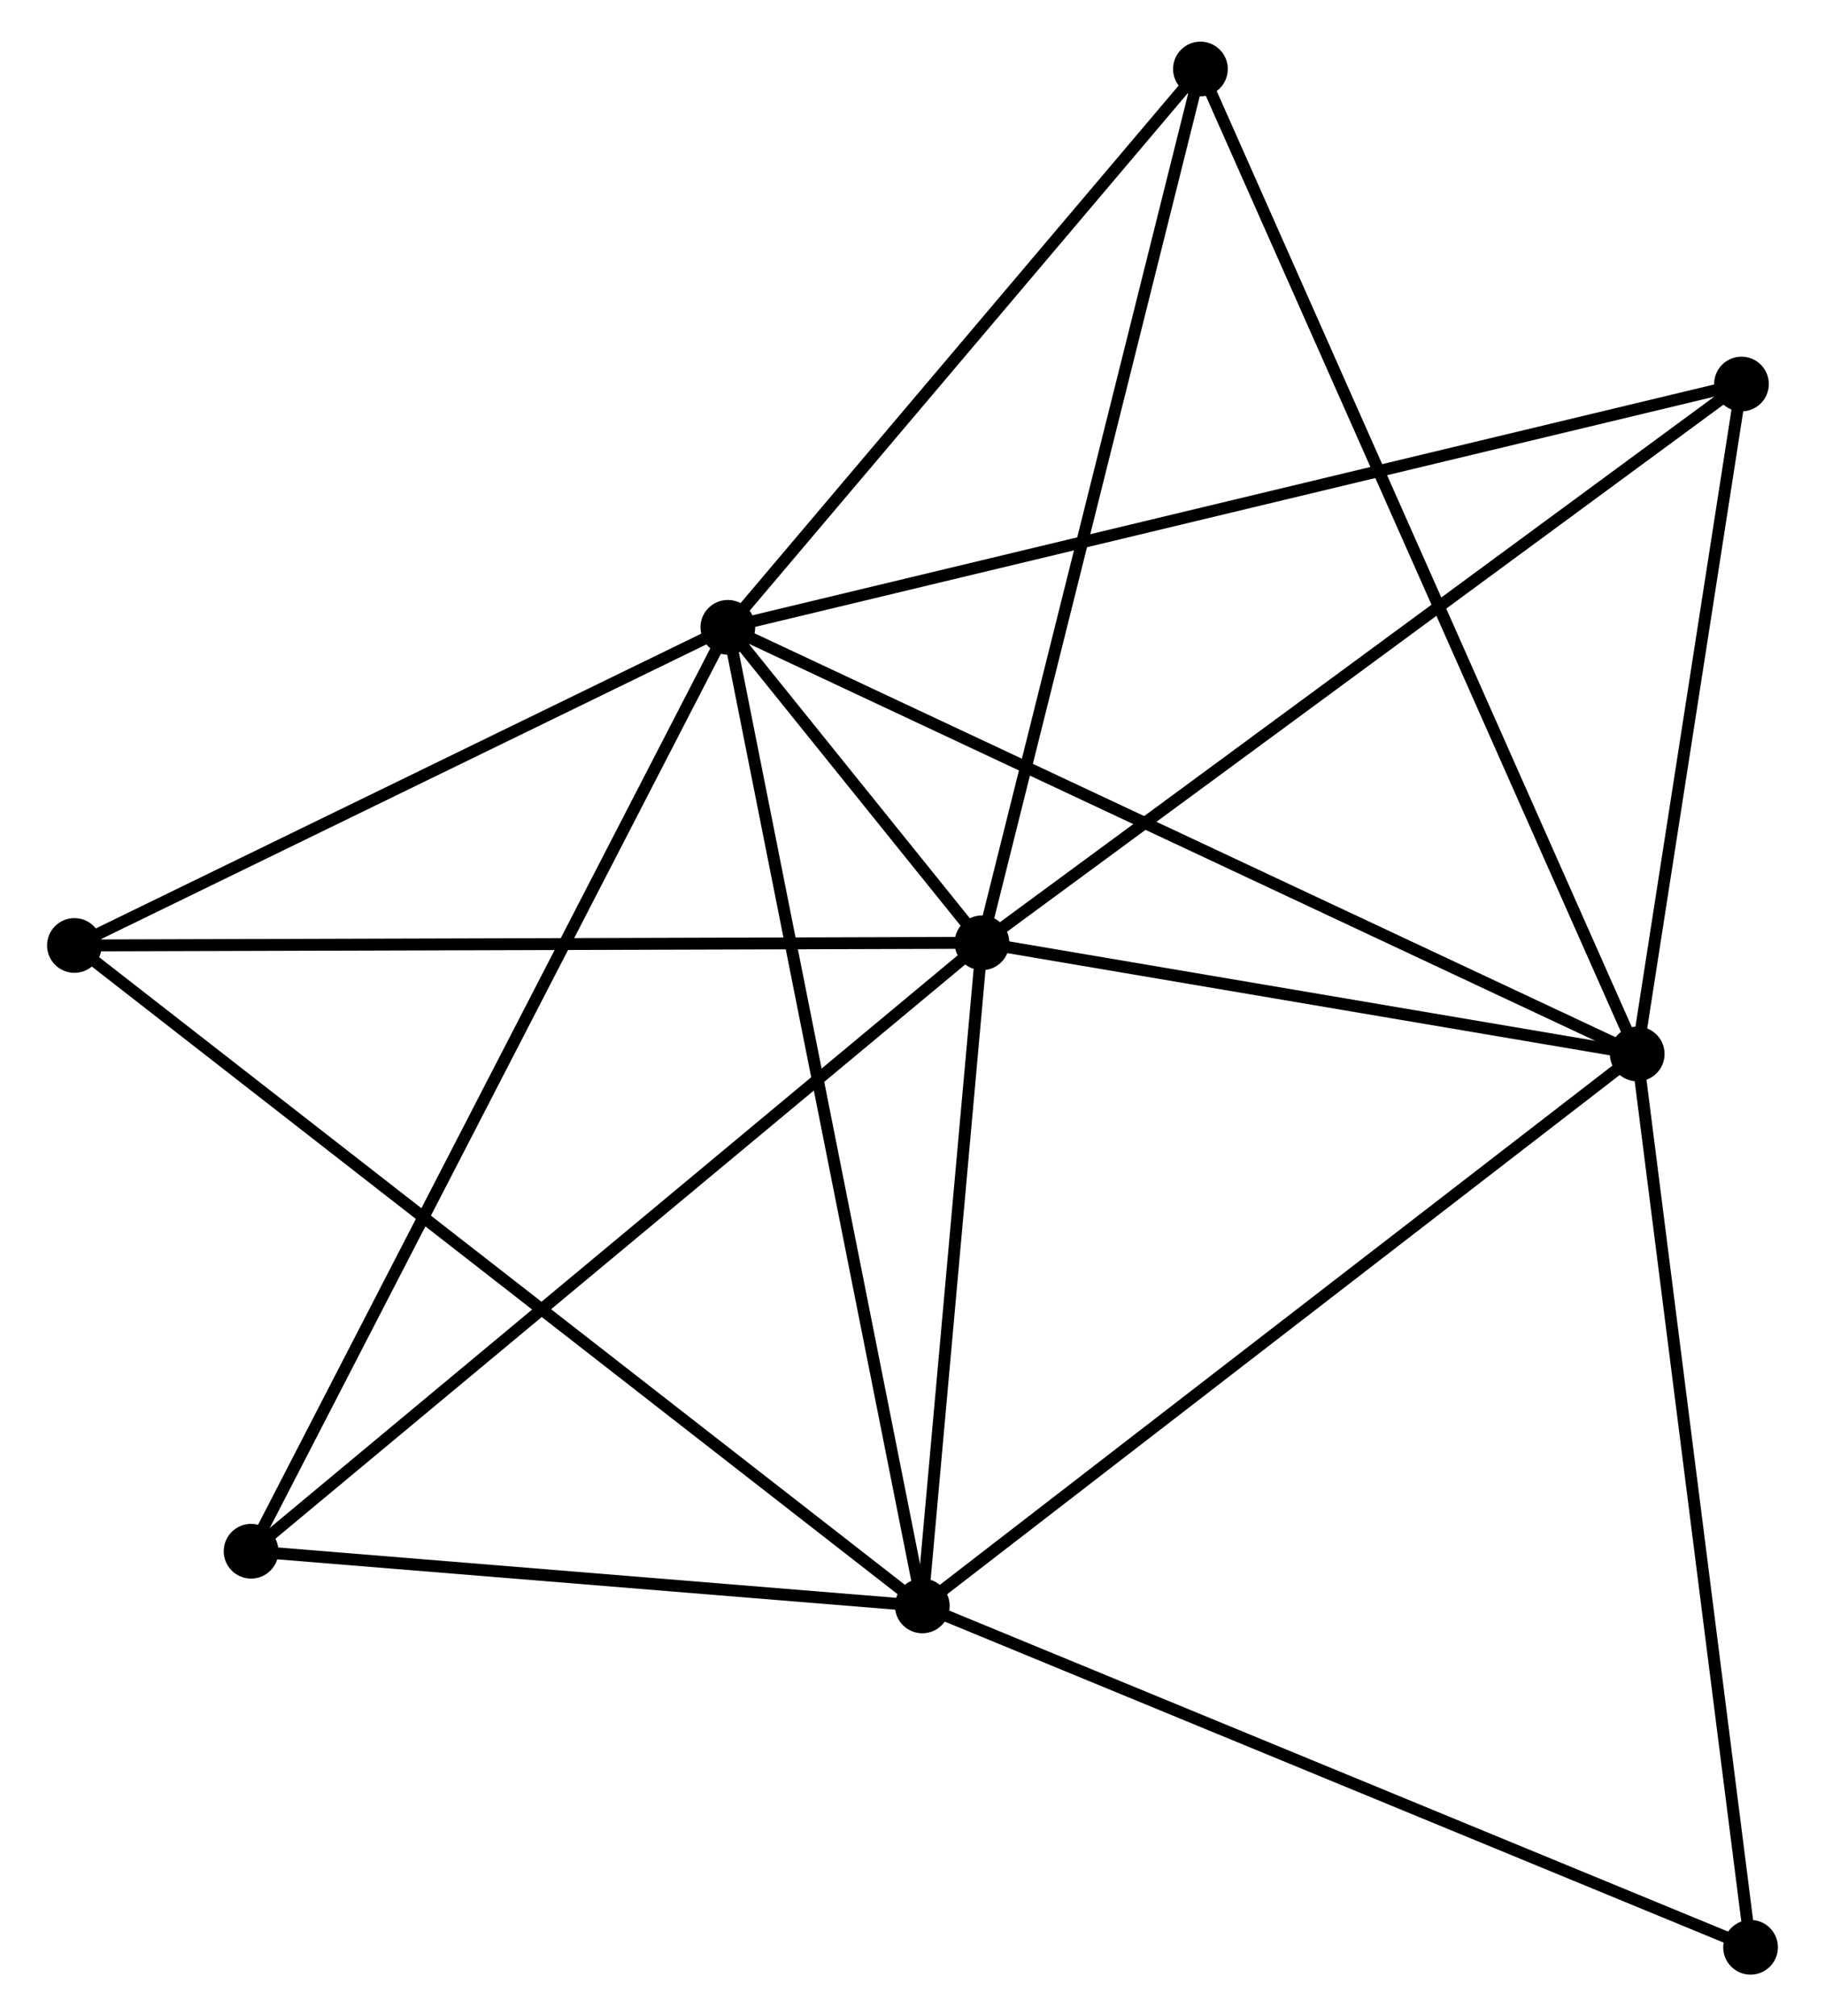 <?xml version="1.0" encoding="UTF-8" standalone="no"?>
<!DOCTYPE svg PUBLIC "-//W3C//DTD SVG 1.1//EN"
 "http://www.w3.org/Graphics/SVG/1.1/DTD/svg11.dtd">
<!-- Generated by graphviz version 2.36.0 (20140111.2315)
 -->
<!-- Title: %3 Pages: 1 -->
<svg width="153pt" height="169pt"
 viewBox="0.00 0.00 152.53 169.49" xmlns="http://www.w3.org/2000/svg" xmlns:xlink="http://www.w3.org/1999/xlink">
<g id="graph0" class="graph" transform="scale(1 1) rotate(0) translate(4 165.487)">
<title>%3</title>
<!-- 0 -->
<g id="node1" class="node"><title>0</title>
<ellipse fill="black" stroke="black" cx="56.739" cy="-112.755" rx="1.8" ry="1.8"/>
</g>
<!-- 1 -->
<g id="node2" class="node"><title>1</title>
<ellipse fill="black" stroke="black" cx="78.107" cy="-86.235" rx="1.8" ry="1.8"/>
</g>
<!-- 0&#45;&#45;1 -->
<g id="edge1" class="edge"><title>0&#45;&#45;1</title>
<path fill="none" stroke="black" d="M57.888,-111.329C61.564,-106.767 73.017,-92.552 76.846,-87.8"/>
</g>
<!-- 2 -->
<g id="node3" class="node"><title>2</title>
<ellipse fill="black" stroke="black" cx="133.198" cy="-76.893" rx="1.8" ry="1.8"/>
</g>
<!-- 0&#45;&#45;2 -->
<g id="edge2" class="edge"><title>0&#45;&#45;2</title>
<path fill="none" stroke="black" d="M58.629,-111.868C69.208,-106.907 120.969,-82.629 131.374,-77.749"/>
</g>
<!-- 3 -->
<g id="node4" class="node"><title>3</title>
<ellipse fill="black" stroke="black" cx="73.09" cy="-30.495" rx="1.8" ry="1.8"/>
</g>
<!-- 0&#45;&#45;3 -->
<g id="edge3" class="edge"><title>0&#45;&#45;3</title>
<path fill="none" stroke="black" d="M57.144,-110.721C59.406,-99.341 70.475,-43.651 72.7,-32.457"/>
</g>
<!-- 4 -->
<g id="node5" class="node"><title>4</title>
<ellipse fill="black" stroke="black" cx="141.964" cy="-133.206" rx="1.8" ry="1.8"/>
</g>
<!-- 0&#45;&#45;4 -->
<g id="edge4" class="edge"><title>0&#45;&#45;4</title>
<path fill="none" stroke="black" d="M58.519,-113.182C69.611,-115.843 129.131,-130.127 140.193,-132.781"/>
</g>
<!-- 5 -->
<g id="node6" class="node"><title>5</title>
<ellipse fill="black" stroke="black" cx="96.474" cy="-159.687" rx="1.8" ry="1.8"/>
</g>
<!-- 0&#45;&#45;5 -->
<g id="edge5" class="edge"><title>0&#45;&#45;5</title>
<path fill="none" stroke="black" d="M58.061,-114.316C64.094,-121.442 88.979,-150.835 95.106,-158.072"/>
</g>
<!-- 6 -->
<g id="node7" class="node"><title>6</title>
<ellipse fill="black" stroke="black" cx="1.8" cy="-86.012" rx="1.8" ry="1.8"/>
</g>
<!-- 0&#45;&#45;6 -->
<g id="edge6" class="edge"><title>0&#45;&#45;6</title>
<path fill="none" stroke="black" d="M54.911,-111.865C46.57,-107.805 12.163,-91.056 3.691,-86.933"/>
</g>
<!-- 7 -->
<g id="node8" class="node"><title>7</title>
<ellipse fill="black" stroke="black" cx="16.654" cy="-35.091" rx="1.8" ry="1.8"/>
</g>
<!-- 0&#45;&#45;7 -->
<g id="edge7" class="edge"><title>0&#45;&#45;7</title>
<path fill="none" stroke="black" d="M55.902,-111.133C50.685,-101.025 22.69,-46.785 17.486,-36.704"/>
</g>
<!-- 1&#45;&#45;2 -->
<g id="edge8" class="edge"><title>1&#45;&#45;2</title>
<path fill="none" stroke="black" d="M79.94,-85.925C88.304,-84.506 122.807,-78.655 131.302,-77.215"/>
</g>
<!-- 1&#45;&#45;3 -->
<g id="edge9" class="edge"><title>1&#45;&#45;3</title>
<path fill="none" stroke="black" d="M77.94,-84.381C77.178,-75.918 74.036,-41.009 73.262,-32.413"/>
</g>
<!-- 1&#45;&#45;4 -->
<g id="edge10" class="edge"><title>1&#45;&#45;4</title>
<path fill="none" stroke="black" d="M79.685,-87.397C88.443,-93.838 131.001,-125.142 140.206,-131.913"/>
</g>
<!-- 1&#45;&#45;5 -->
<g id="edge11" class="edge"><title>1&#45;&#45;5</title>
<path fill="none" stroke="black" d="M78.561,-88.051C81.102,-98.213 93.536,-147.939 96.036,-157.935"/>
</g>
<!-- 1&#45;&#45;6 -->
<g id="edge12" class="edge"><title>1&#45;&#45;6</title>
<path fill="none" stroke="black" d="M76.221,-86.23C65.663,-86.199 14.005,-86.048 3.62,-86.017"/>
</g>
<!-- 1&#45;&#45;7 -->
<g id="edge13" class="edge"><title>1&#45;&#45;7</title>
<path fill="none" stroke="black" d="M76.588,-84.971C68.16,-77.957 27.204,-43.871 18.345,-36.499"/>
</g>
<!-- 2&#45;&#45;3 -->
<g id="edge14" class="edge"><title>2&#45;&#45;3</title>
<path fill="none" stroke="black" d="M131.713,-75.746C123.469,-69.383 83.409,-38.46 74.744,-31.772"/>
</g>
<!-- 2&#45;&#45;4 -->
<g id="edge15" class="edge"><title>2&#45;&#45;4</title>
<path fill="none" stroke="black" d="M133.49,-78.767C134.821,-87.317 140.31,-122.584 141.662,-131.268"/>
</g>
<!-- 2&#45;&#45;5 -->
<g id="edge16" class="edge"><title>2&#45;&#45;5</title>
<path fill="none" stroke="black" d="M132.431,-78.623C127.652,-89.397 102.004,-147.22 97.237,-157.967"/>
</g>
<!-- 8 -->
<g id="node9" class="node"><title>8</title>
<ellipse fill="black" stroke="black" cx="142.728" cy="-1.8" rx="1.8" ry="1.8"/>
</g>
<!-- 2&#45;&#45;8 -->
<g id="edge17" class="edge"><title>2&#45;&#45;8</title>
<path fill="none" stroke="black" d="M133.434,-75.037C134.752,-64.648 141.204,-13.81 142.501,-3.591"/>
</g>
<!-- 3&#45;&#45;6 -->
<g id="edge18" class="edge"><title>3&#45;&#45;6</title>
<path fill="none" stroke="black" d="M71.601,-31.654C62.323,-38.879 12.535,-77.653 3.281,-84.859"/>
</g>
<!-- 3&#45;&#45;7 -->
<g id="edge19" class="edge"><title>3&#45;&#45;7</title>
<path fill="none" stroke="black" d="M71.212,-30.648C62.644,-31.345 27.299,-34.224 18.596,-34.933"/>
</g>
<!-- 3&#45;&#45;8 -->
<g id="edge20" class="edge"><title>3&#45;&#45;8</title>
<path fill="none" stroke="black" d="M74.811,-29.785C84.362,-25.85 130.773,-6.726 140.811,-2.59"/>
</g>
</g>
</svg>
